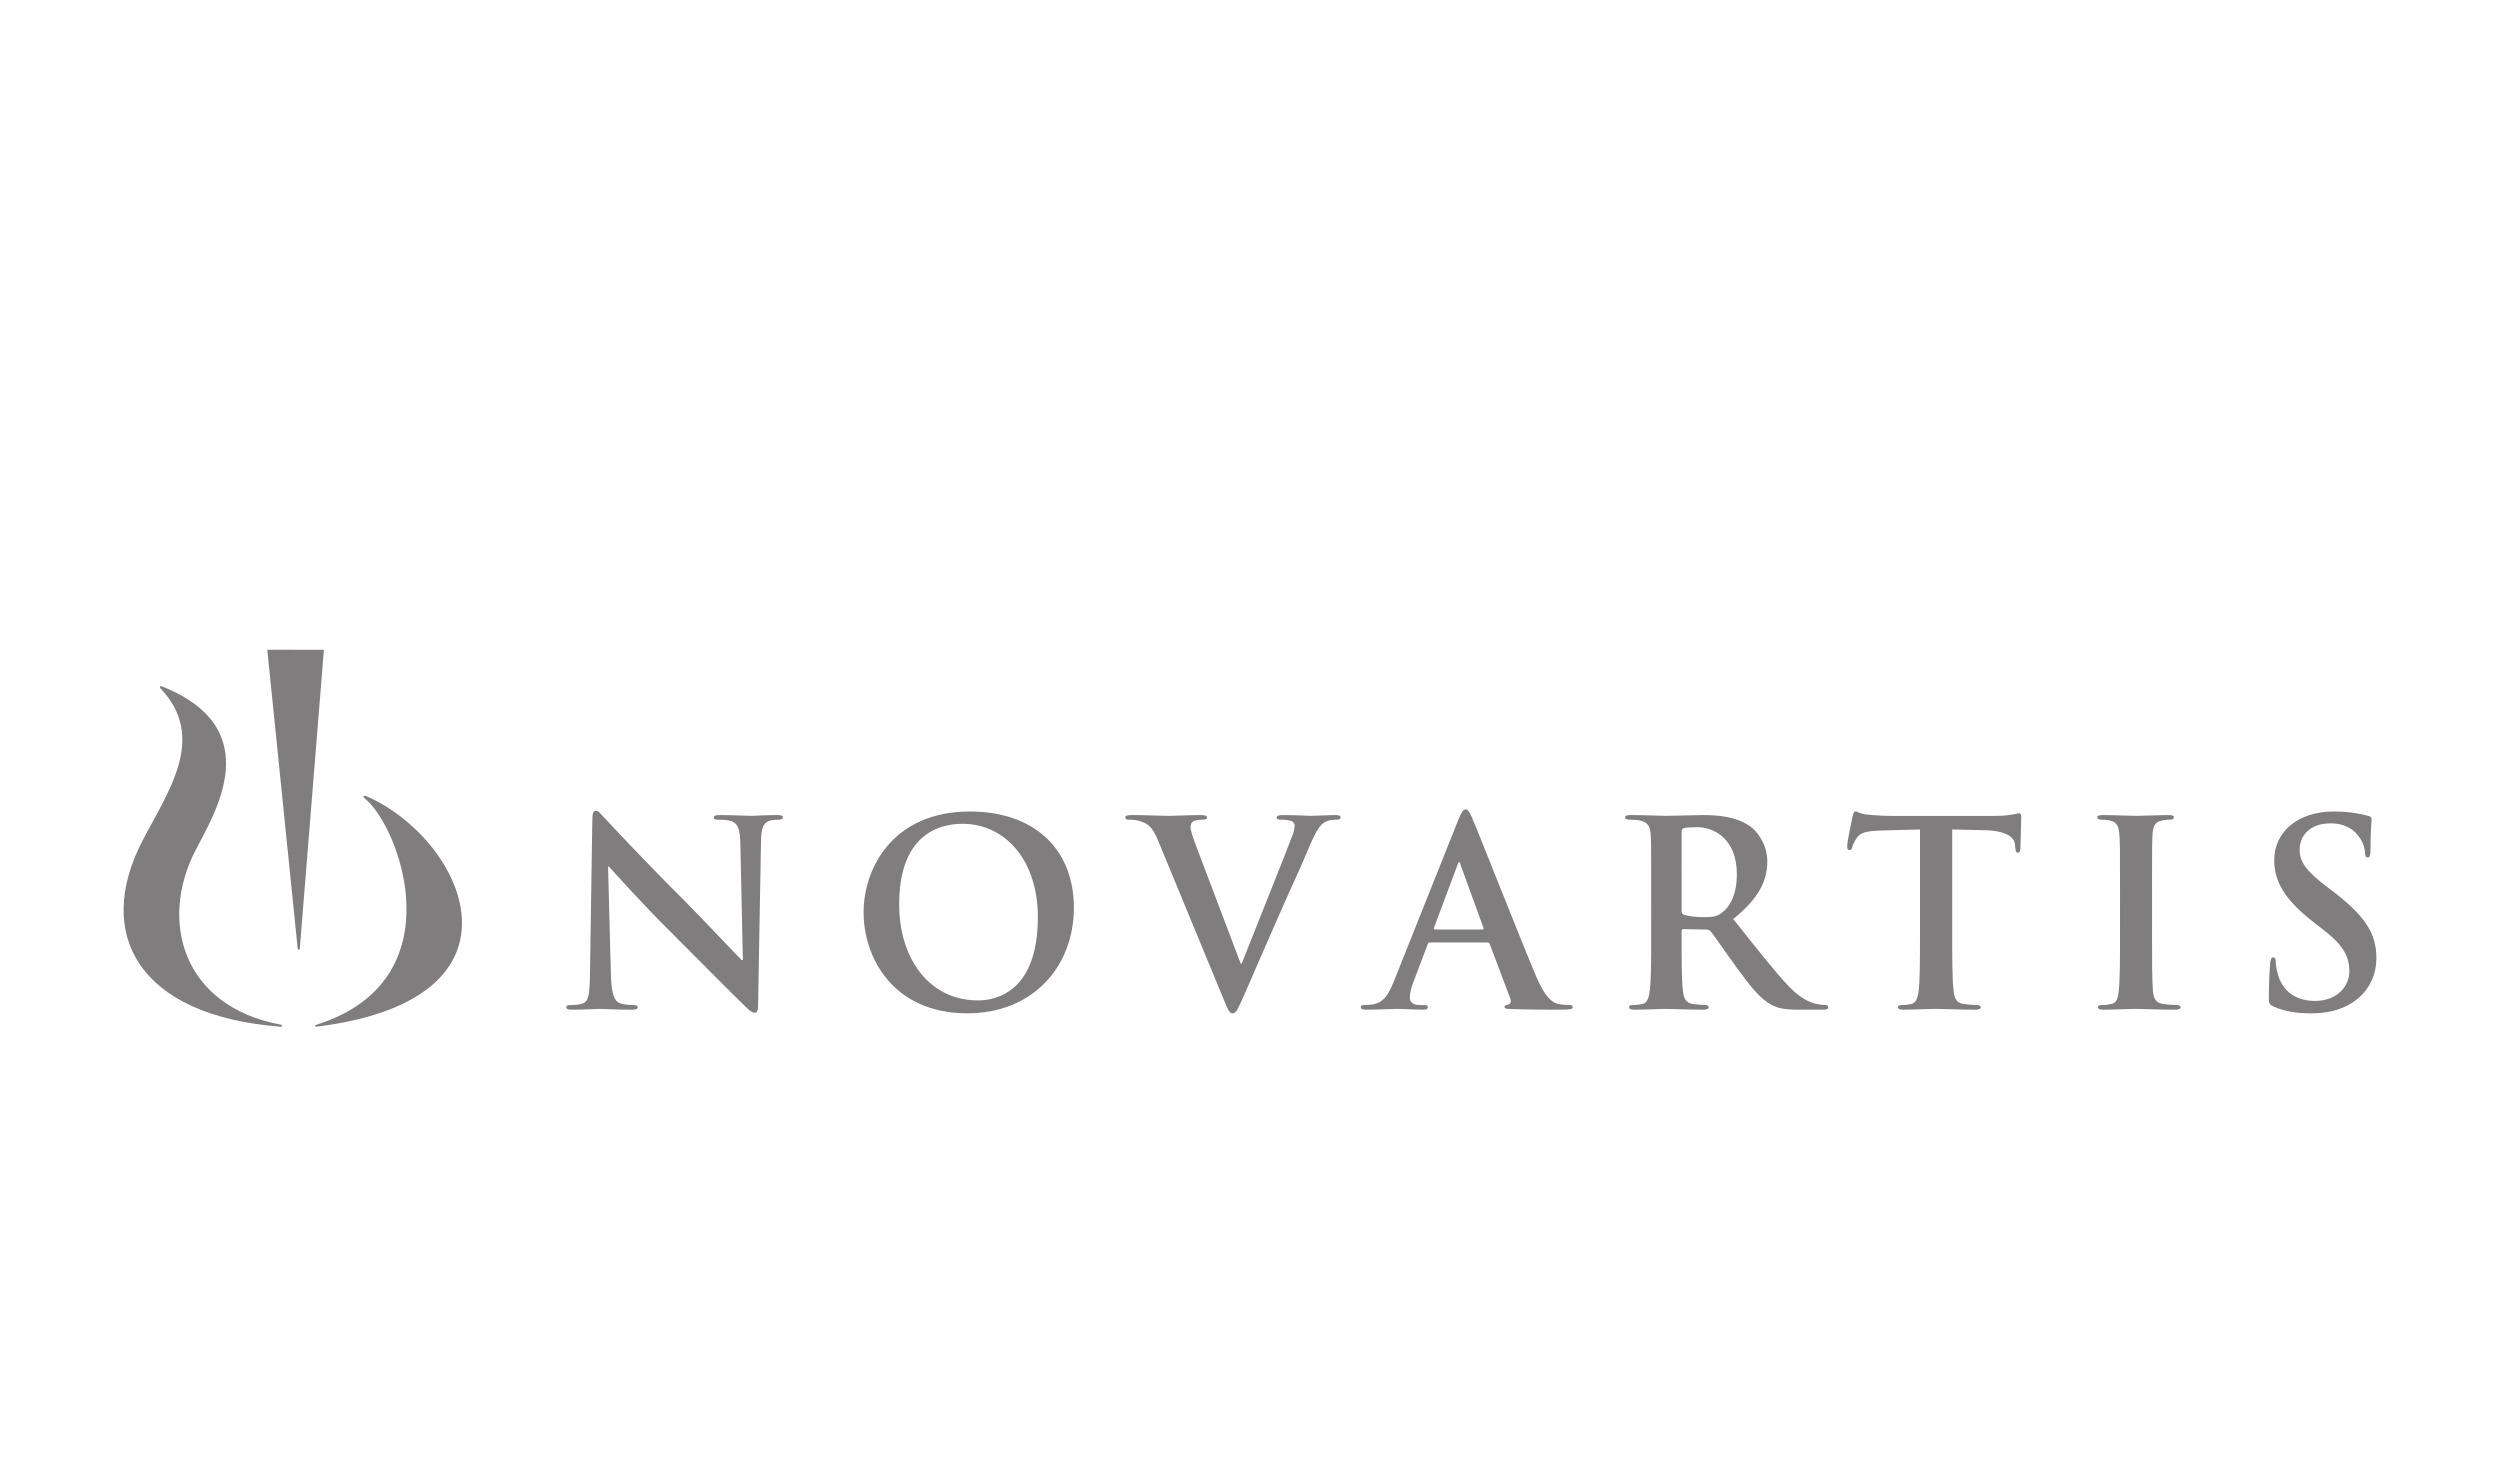 <?xml version="1.0" encoding="utf-8"?>
<!-- Generator: Adobe Illustrator 15.1.0, SVG Export Plug-In . SVG Version: 6.00 Build 0)  -->
<!DOCTYPE svg PUBLIC "-//W3C//DTD SVG 1.1//EN" "http://www.w3.org/Graphics/SVG/1.1/DTD/svg11.dtd">
<svg version="1.1" id="Layer_1" xmlns="http://www.w3.org/2000/svg" xmlns:xlink="http://www.w3.org/1999/xlink" x="0px" y="0px"
	 width="595px" height="350px" viewBox="1350 0 595 350" enable-background="new 1350 0 595 350" xml:space="preserve">
<g>
	<path fill="#7F7D7E" d="M1495.39,231.966c0.124,4.782,0.922,6.377,2.132,6.792c1.075,0.374,2.224,0.443,3.205,0.443
		c0.659,0,1.042,0.13,1.042,0.499c0,0.479-0.552,0.604-1.41,0.604c-4.002,0-6.454-0.192-7.604-0.192
		c-0.552,0-3.434,0.192-6.607,0.192c-0.813,0-1.365-0.062-1.365-0.604c0-0.369,0.384-0.499,0.979-0.499
		c0.798,0,1.918-0.069,2.76-0.305c1.611-0.492,1.842-2.254,1.903-7.592l0.551-36.289c0-1.201,0.184-2.077,0.813-2.077
		c0.659,0,1.194,0.798,2.252,1.894c0.721,0.813,10.045,10.791,18.998,19.67c4.169,4.184,12.418,13,13.475,13.983h0.292
		l-0.597-27.503c-0.061-3.766-0.614-4.916-2.088-5.536c-0.918-0.347-2.391-0.347-3.25-0.347c-0.719,0-0.978-0.198-0.978-0.559
		c0-0.506,0.671-0.552,1.593-0.552c3.205,0,6.131,0.184,7.42,0.184c0.676,0,3.006-0.184,6.012-0.184c0.781,0,1.41,0.046,1.41,0.552
		c0,0.36-0.386,0.559-1.104,0.559c-0.631,0-1.12,0-1.841,0.17c-1.732,0.49-2.223,1.772-2.27,5.206l-0.688,38.656
		c0,1.352-0.246,1.899-0.781,1.899c-0.677,0-1.398-0.664-2.086-1.331c-3.864-3.681-11.714-11.709-18.062-18.032
		c-6.7-6.606-13.507-14.266-14.579-15.438h-0.2L1495.39,231.966L1495.39,231.966z"/>
	<path fill="#7F7D7E" d="M1597.009,218.288c0-13.712-7.896-22.222-17.938-22.222c-7.053,0-15.069,3.928-15.069,19.188
		c0,12.737,7.035,22.846,18.779,22.846C1587.089,238.1,1597.009,236.043,1597.009,218.288L1597.009,218.288z M1555.536,217.142
		c0-10.459,6.916-24.004,25.311-24.004c15.241,0,24.733,8.882,24.733,22.913c0,14.036-9.798,25.12-25.359,25.12
		C1562.635,241.171,1555.536,227.991,1555.536,217.142L1555.536,217.142z"/>
	<path fill="#7F7D7E" d="M1625.602,199.994c-1.395-3.358-2.438-4.036-4.646-4.671c-0.934-0.24-1.887-0.24-2.391-0.24
		c-0.566,0-0.735-0.182-0.735-0.557c0-0.477,0.676-0.537,1.607-0.537c3.236,0,6.731,0.184,8.848,0.184
		c1.547,0,4.477-0.184,7.559-0.184c0.735,0,1.41,0.115,1.41,0.537c0,0.426-0.368,0.557-0.92,0.557c-0.995,0-1.899,0.07-2.392,0.434
		c-0.43,0.305-0.598,0.735-0.598,1.294c0,0.78,0.537,2.498,1.396,4.698l10.545,27.831h0.231c2.638-6.736,10.608-26.481,12.081-30.52
		c0.306-0.783,0.538-1.718,0.538-2.263c0-0.491-0.232-0.973-0.784-1.164c-0.735-0.24-1.654-0.311-2.45-0.311
		c-0.552,0-1.044-0.067-1.044-0.488c0-0.49,0.536-0.605,1.716-0.605c3.052,0,5.644,0.184,6.426,0.184
		c1.041,0,3.939-0.184,5.778-0.184c0.783,0,1.271,0.115,1.271,0.537c0,0.426-0.365,0.557-0.979,0.557c-0.611,0-1.915,0-2.989,0.738
		c-0.826,0.537-1.718,1.595-3.388,5.512c-2.392,5.766-4.047,9.06-7.342,16.605c-3.941,8.929-6.809,15.623-8.156,18.686
		c-1.598,3.544-1.965,4.547-2.822,4.547c-0.783,0-1.165-0.866-2.315-3.748L1625.602,199.994L1625.602,199.994z"/>
	<path fill="#7F7D7E" d="M1702.798,221.231c0.291,0,0.368-0.166,0.291-0.354l-5.506-15.132c-0.045-0.25-0.138-0.55-0.307-0.55
		c-0.185,0-0.274,0.3-0.352,0.55l-5.644,15.074c-0.059,0.245,0,0.411,0.263,0.411H1702.798L1702.798,221.231z M1690.286,224.314
		c-0.292,0-0.414,0.122-0.52,0.486l-3.329,8.783c-0.612,1.508-0.902,2.979-0.902,3.717c0,1.104,0.551,1.9,2.436,1.9h0.92
		c0.75,0,0.921,0.13,0.921,0.499c0,0.468-0.369,0.604-1.044,0.604c-1.962,0-4.599-0.192-6.501-0.192
		c-0.657,0-4.031,0.192-7.235,0.192c-0.782,0-1.148-0.137-1.148-0.604c0-0.369,0.244-0.499,0.732-0.499
		c0.554,0,1.396-0.069,1.903-0.124c2.82-0.366,3.971-2.453,5.214-5.493l15.359-38.501c0.753-1.768,1.121-2.435,1.719-2.435
		c0.552,0,0.922,0.541,1.519,1.946c1.486,3.365,11.3,28.355,15.224,37.67c2.315,5.543,4.094,6.391,5.381,6.683
		c0.921,0.185,1.839,0.254,2.578,0.254c0.488,0,0.781,0.063,0.781,0.499c0,0.468-0.554,0.604-2.806,0.604
		c-2.209,0-6.686,0-11.591-0.137c-1.103-0.056-1.826-0.056-1.826-0.468c0-0.369,0.243-0.499,0.874-0.568
		c0.401-0.131,0.829-0.652,0.536-1.4l-4.905-12.994c-0.123-0.301-0.307-0.423-0.613-0.423H1690.286L1690.286,224.314z"/>
	<path fill="#7F7D7E" d="M1750.218,216.603c0,0.664,0.121,0.919,0.538,1.103c1.301,0.414,3.142,0.583,4.658,0.583
		c2.469,0,3.269-0.231,4.355-1.021c1.838-1.355,3.603-4.161,3.603-9.188c0-8.708-5.749-11.208-9.352-11.208
		c-1.533,0-2.622,0.056-3.265,0.232c-0.417,0.132-0.538,0.383-0.538,0.857V216.603L1750.218,216.603z M1742.98,211.751
		c0-9.314,0-11.023-0.106-12.993c-0.14-2.071-0.612-3.084-2.638-3.488c-0.49-0.116-1.547-0.187-2.375-0.187
		c-0.706,0-1.075-0.131-1.075-0.557c0-0.422,0.429-0.537,1.366-0.537c3.25,0,7.112,0.184,8.399,0.184
		c2.071,0,6.719-0.184,8.633-0.184c3.865,0,7.957,0.361,11.271,2.62c1.716,1.164,4.166,4.304,4.166,8.41
		c0,4.513-1.898,8.687-8.109,13.712c5.476,6.869,9.706,12.321,13.309,16.116c3.436,3.557,5.965,3.985,6.883,4.153
		c0.661,0.131,1.213,0.2,1.705,0.2c0.504,0,0.719,0.206,0.719,0.499c0,0.468-0.43,0.604-1.134,0.604h-5.842
		c-3.436,0-4.952-0.306-6.562-1.173c-2.636-1.4-4.95-4.284-8.372-9.001c-2.467-3.381-5.288-7.527-6.07-8.463
		c-0.322-0.342-0.675-0.437-1.105-0.437l-5.352-0.099c-0.288,0-0.473,0.099-0.473,0.492v0.841c0,5.69,0,10.547,0.291,13.117
		c0.182,1.764,0.551,3.128,2.391,3.364c0.938,0.13,2.285,0.254,3.006,0.254c0.506,0,0.752,0.206,0.752,0.499
		c0,0.422-0.43,0.604-1.243,0.604c-3.542,0-8.081-0.183-8.999-0.183c-1.15,0-5.013,0.183-7.467,0.183
		c-0.796,0-1.226-0.183-1.226-0.604c0-0.293,0.229-0.499,0.967-0.499c0.935,0,1.672-0.124,2.224-0.254
		c1.227-0.236,1.518-1.601,1.762-3.364c0.306-2.57,0.306-7.427,0.306-13.049V211.751L1742.98,211.751z"/>
	<path fill="#7F7D7E" d="M1806.961,197.416l-9.124,0.238c-3.54,0.119-5.014,0.438-5.933,1.773c-0.612,0.94-0.935,1.65-1.057,2.148
		c-0.107,0.497-0.295,0.746-0.659,0.746c-0.445,0-0.554-0.303-0.554-0.989c0-0.965,1.151-6.545,1.288-7.053
		c0.168-0.784,0.369-1.148,0.72-1.148c0.491,0,1.122,0.604,2.654,0.734c1.765,0.184,4.092,0.322,6.117,0.322h24.253
		c3.927,0,5.397-0.627,5.887-0.627c0.417,0,0.494,0.334,0.494,1.271c0,1.288-0.186,5.536-0.186,7.119
		c-0.061,0.614-0.184,0.988-0.551,0.988c-0.492,0-0.6-0.322-0.677-1.232l-0.062-0.675c-0.122-1.604-1.775-3.304-7.234-3.441
		l-7.712-0.175v25.118c0,5.622,0,10.479,0.32,13.108c0.172,1.704,0.535,3.068,2.36,3.305c0.89,0.13,2.225,0.254,3.144,0.254
		c0.675,0,0.966,0.206,0.966,0.499c0,0.412-0.475,0.604-1.148,0.604c-4.033,0-7.911-0.192-9.613-0.192
		c-1.428,0-5.275,0.192-7.728,0.192c-0.796,0-1.227-0.192-1.227-0.604c0-0.293,0.245-0.499,0.982-0.499
		c0.904,0,1.654-0.124,2.207-0.254c1.21-0.236,1.578-1.601,1.779-3.364c0.291-2.57,0.291-7.427,0.291-13.049V197.416
		L1806.961,197.416z"/>
	<path fill="#7F7D7E" d="M1854.564,211.751c0-9.314,0-11.023-0.135-12.993c-0.11-2.087-0.725-3.112-2.071-3.435
		c-0.675-0.17-1.457-0.24-2.193-0.24c-0.611,0-0.995-0.131-0.995-0.602c0-0.398,0.505-0.492,1.471-0.492
		c2.331,0,6.194,0.184,7.975,0.184c1.548,0,5.149-0.184,7.479-0.184c0.795,0,1.287,0.094,1.287,0.492
		c0,0.471-0.382,0.602-0.965,0.602c-0.632,0-1.12,0.07-1.855,0.187c-1.673,0.315-2.161,1.366-2.27,3.488
		c-0.105,1.97-0.105,3.679-0.105,12.993v10.783c0,5.951,0,10.771,0.214,13.417c0.198,1.662,0.612,2.76,2.468,2.996
		c0.857,0.13,2.207,0.254,3.127,0.254c0.673,0,0.998,0.206,0.998,0.499c0,0.412-0.508,0.604-1.197,0.604
		c-4.031,0-7.879-0.192-9.551-0.192c-1.41,0-5.273,0.192-7.729,0.192c-0.795,0-1.212-0.192-1.212-0.604
		c0-0.293,0.249-0.499,0.968-0.499c0.936,0,1.656-0.124,2.226-0.254c1.207-0.236,1.593-1.271,1.76-3.058
		c0.307-2.584,0.307-7.404,0.307-13.355V211.751L1854.564,211.751z"/>
	<path fill="#7F7D7E" d="M1891.132,239.568c-0.953-0.437-1.153-0.728-1.153-2.077c0-3.378,0.232-7.044,0.295-8.033
		c0.077-0.923,0.259-1.595,0.748-1.595c0.539,0,0.599,0.543,0.599,1.035c0,0.807,0.264,2.098,0.552,3.136
		c1.352,4.528,4.969,6.185,8.786,6.185c5.504,0,8.187-3.725,8.187-6.968c0-3.014-0.903-5.91-6.01-9.812l-2.805-2.2
		c-6.731-5.283-9.062-9.574-9.062-14.53c0-6.749,5.642-11.571,14.151-11.571c3.987,0,6.546,0.599,8.156,1.035
		c0.554,0.107,0.858,0.309,0.858,0.729c0,0.804-0.261,2.584-0.261,7.348c0,1.344-0.168,1.844-0.673,1.844
		c-0.417,0-0.615-0.369-0.615-1.104c0-0.553-0.291-2.454-1.593-4.025c-0.905-1.19-2.686-3.006-6.671-3.006
		c-4.539,0-7.299,2.63-7.299,6.291c0,2.824,1.429,4.969,6.502,8.827l1.719,1.295c7.342,5.686,10.041,9.812,10.041,15.62
		c0,3.545-1.334,7.761-5.765,10.664c-3.052,1.953-6.484,2.516-9.737,2.516C1896.526,241.171,1893.782,240.733,1891.132,239.568
		L1891.132,239.568z"/>
	<path fill="#7F7D7E" d="M1416.801,244.353c-33.99-2.585-44.341-22.131-32.933-44.16c6.132-11.832,15.5-24.585,4.321-36.375
		c-0.304-0.398-0.06-0.646,0.432-0.422c25.418,10.143,12.188,30.62,7.851,39.085c-8.558,16.73-3.098,36.997,20.329,41.381
		C1417.307,243.954,1417.261,244.414,1416.801,244.353L1416.801,244.353z"/>
	<path fill="#7F7D7E" d="M1421.355,225.715l5.733-71.068l-13.478-0.005l7.235,71.073
		C1420.91,226.183,1421.323,226.154,1421.355,225.715L1421.355,225.715z"/>
	<path fill="#7F7D7E" d="M1436.731,189.948c8.387,6.609,22.078,43.32-11.331,53.912c-0.552,0.132-0.49,0.554,0,0.483
		c53.171-6.637,34.897-44.797,11.791-54.858C1436.548,189.206,1436.271,189.581,1436.731,189.948L1436.731,189.948z"/>
</g>
</svg>
